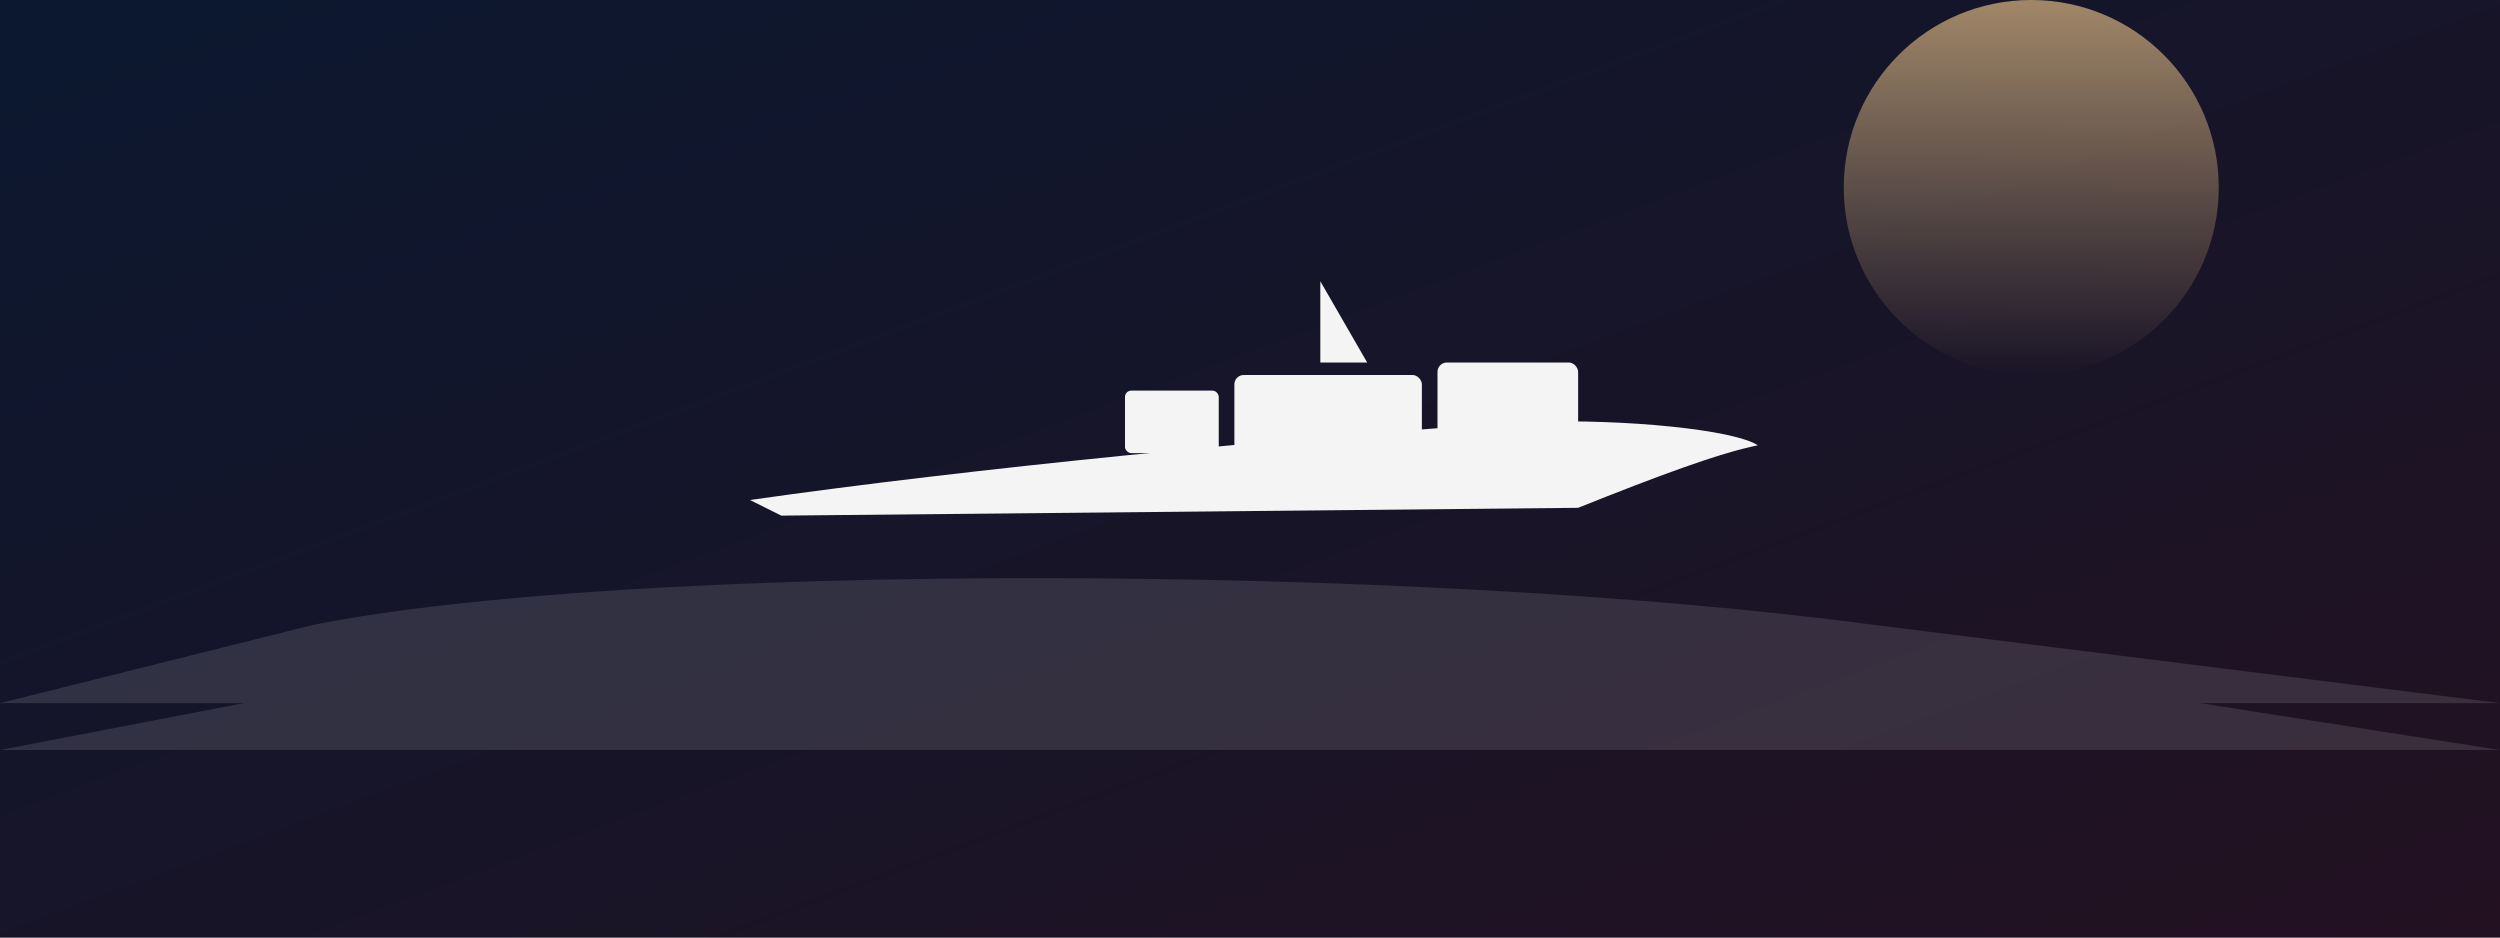 <svg viewBox="0 0 1600 600" xmlns="http://www.w3.org/2000/svg">
  <rect x="0" y="0" width="1600" height="600" fill="#808080" stroke="none"/>
  <defs>
    <linearGradient id="sea" x1="0" y1="0" x2="1" y2="1">
      <stop offset="0%" stop-color="#0b1830"/>
      <stop offset="100%" stop-color="#231121"/>
    </linearGradient>
    <linearGradient id="sun" x1="0" y1="0" x2="0" y2="1">
      <stop offset="0%" stop-color="#ffd391" stop-opacity="0.6"/>
      <stop offset="100%" stop-color="#ffd391" stop-opacity="0"/>
    </linearGradient>
  </defs>
  <rect width="100%" height="100%" fill="url(#sea)"/>
  <circle cx="1300" cy="120" r="120" fill="url(#sun)"/>
  <g fill="#ffffff" opacity="0.12">
    <path d="M200 400 C400 360, 900 360, 1200 400 L1600 450 L0 450 Z"/>
    <path d="M260 430 C560 390, 980 390, 1280 430 L1600 480 L0 480 Z"/>
  </g>
  <g fill="#ffffff" opacity="0.95">
    <path d="M480 320 C620 300, 820 280, 980 270 C1040 268, 1110 275, 1125 285 C1100 290, 1060 305, 1010 325 L500 330 Z"/>
    <rect x="720" y="250" width="60" height="40" rx="4"/>
    <rect x="790" y="240" width="120" height="50" rx="6"/>
    <rect x="920" y="232" width="90" height="58" rx="6"/>
    <path d="M845 232 L845 180 L875 232 Z"/>
  </g>
</svg>
